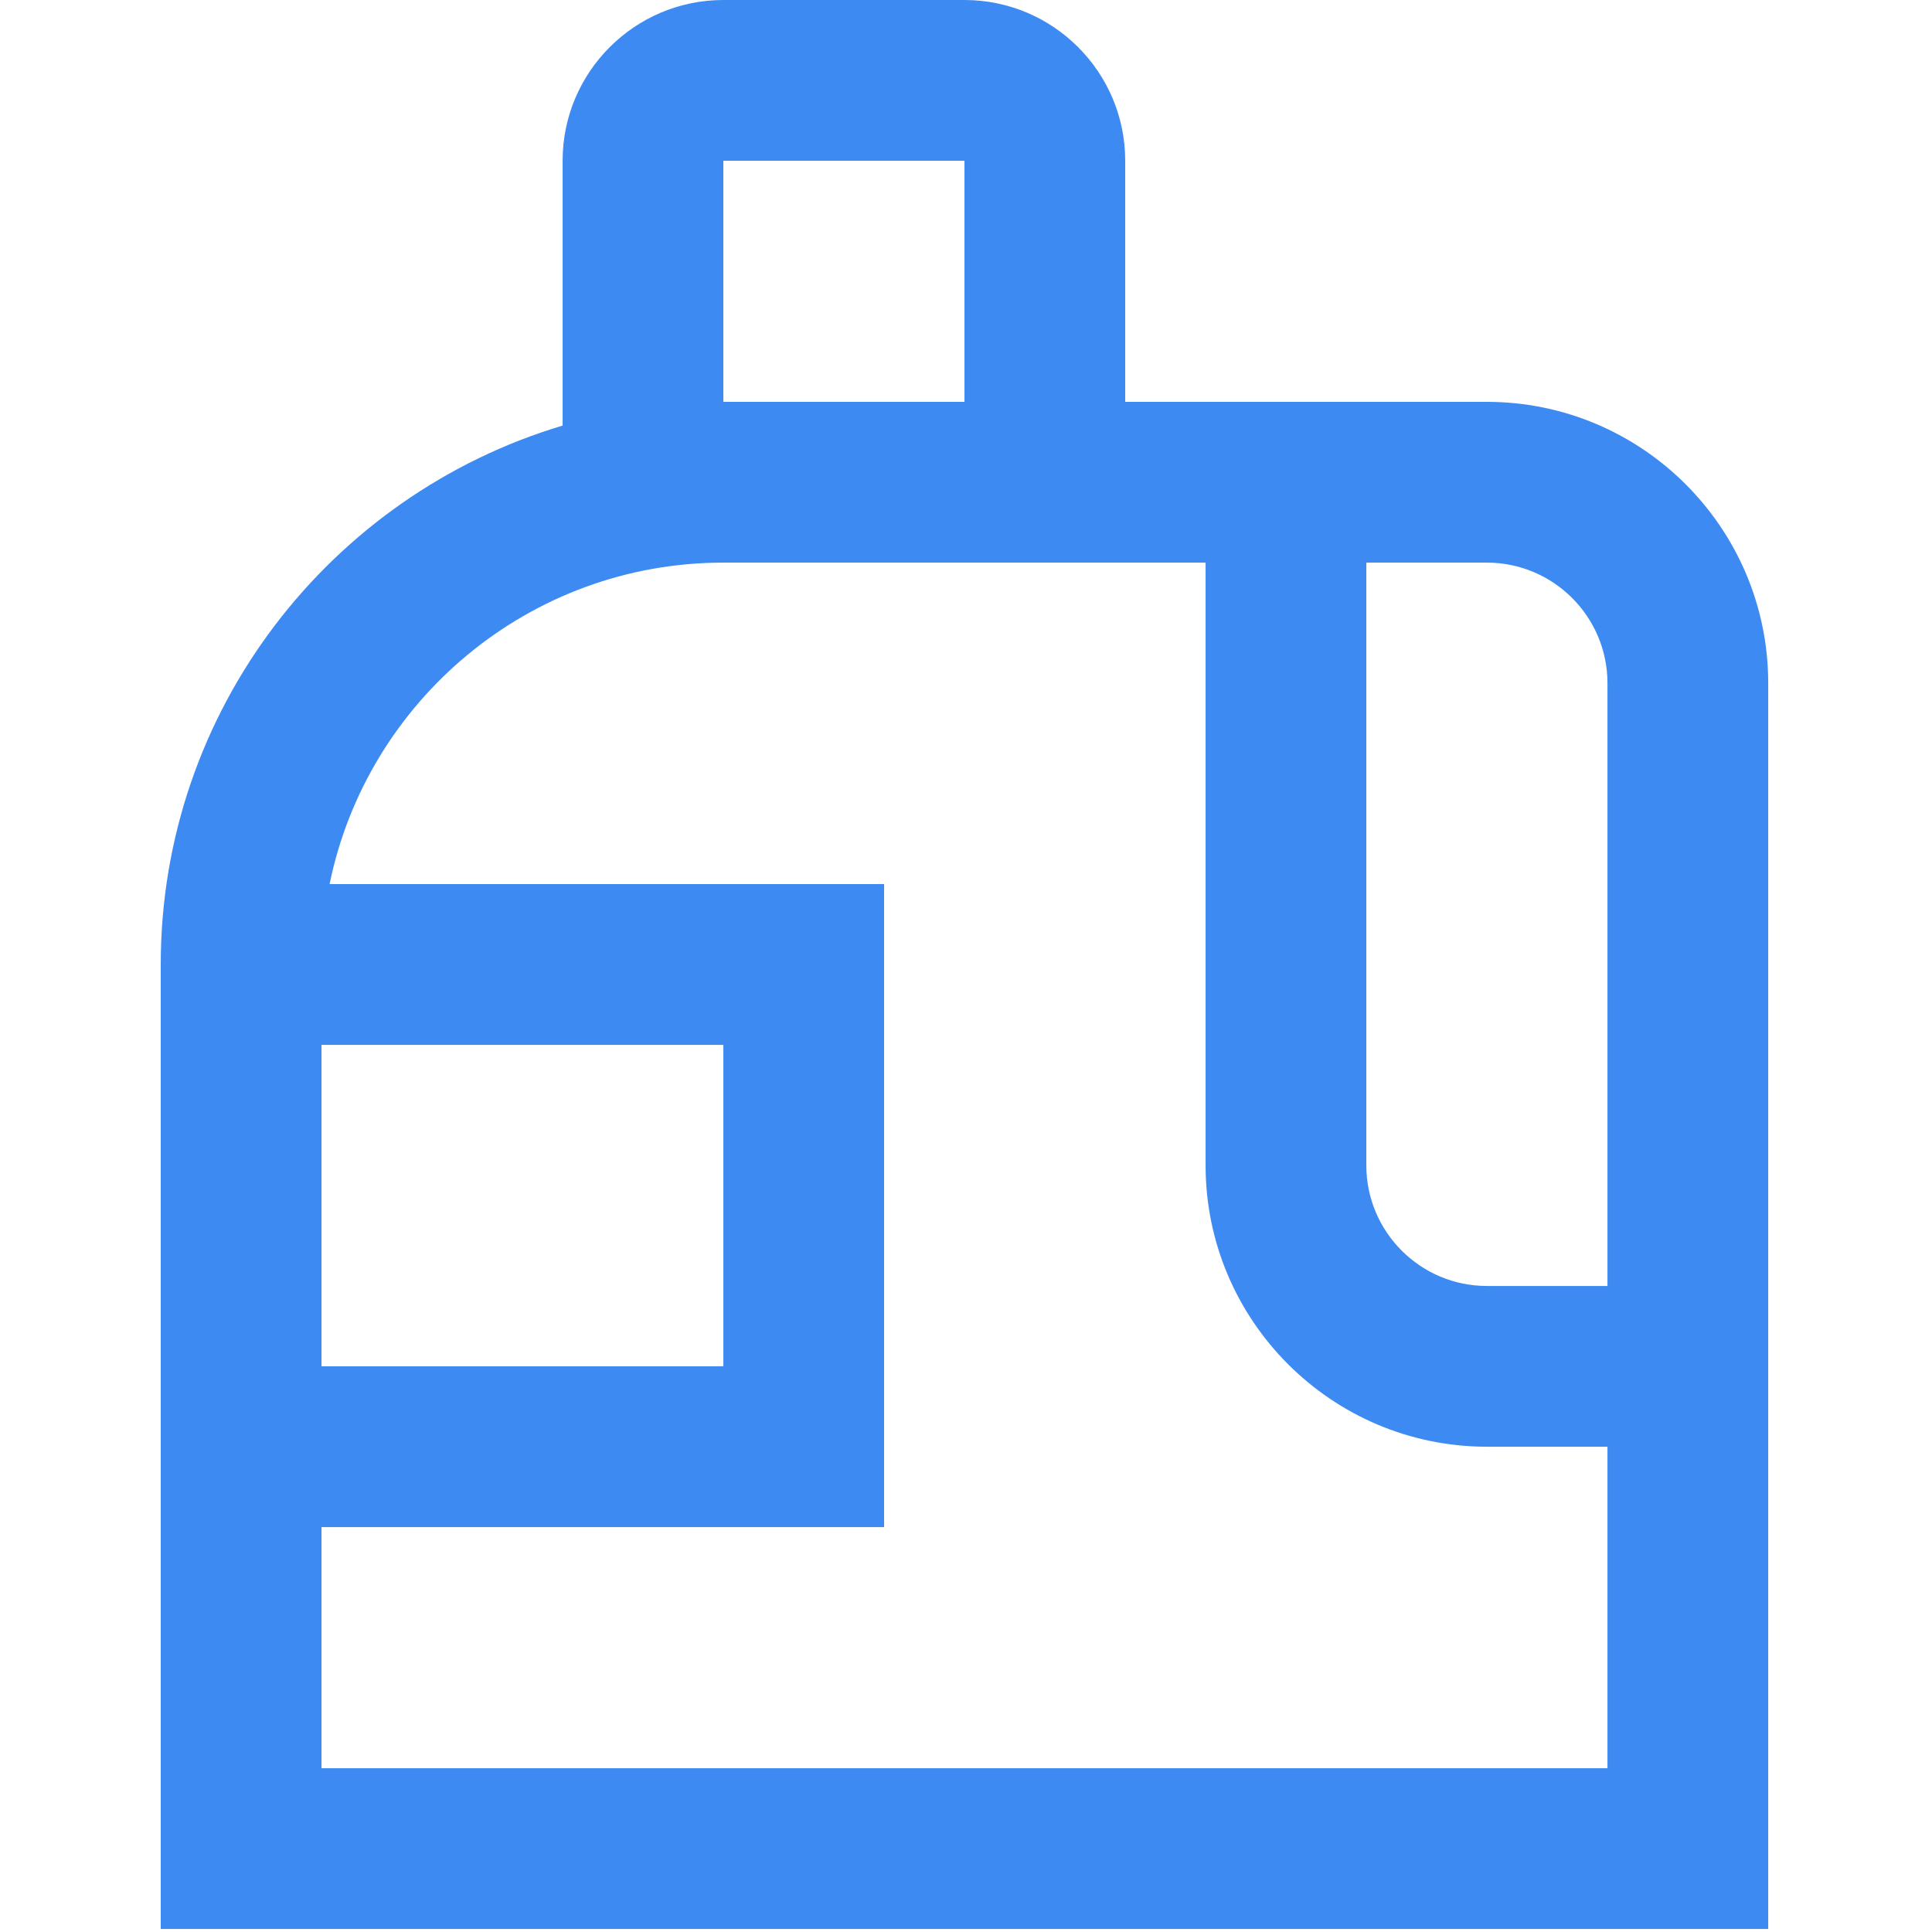 <svg xmlns="http://www.w3.org/2000/svg" xmlns:xlink="http://www.w3.org/1999/xlink" width="422" zoomAndPan="magnify" viewBox="0 0 316.5 316.5" height="422" preserveAspectRatio="xMidYMid meet" version="1.0"><defs><g/></defs><path fill="#3d8bf2" d="M 243.582 65.832 L 184.332 65.832 L 184.332 26.332 C 184.332 11.809 172.523 0 158 0 L 118.5 0 C 103.977 0 92.168 11.809 92.168 26.332 L 92.168 69.719 C 54.141 81.082 26.332 116.34 26.332 158 L 26.332 316 L 289.668 316 L 289.668 111.918 C 289.668 86.504 268.996 65.832 243.582 65.832 Z M 118.5 26.332 L 158 26.332 L 158 65.832 L 118.5 65.832 Z M 118.5 171.168 L 118.5 223.832 L 52.668 223.832 L 52.668 171.168 Z M 263.336 289.668 L 52.668 289.668 L 52.668 250.168 L 144.832 250.168 L 144.832 144.832 L 53.996 144.832 C 60.121 114.828 86.703 92.168 118.5 92.168 L 197.5 92.168 L 197.5 190.918 C 197.5 216.328 218.172 237 243.582 237 L 263.336 237 Z M 263.336 210.668 L 243.582 210.668 C 232.695 210.668 223.832 201.805 223.832 190.918 L 223.832 92.168 L 243.582 92.168 C 254.473 92.168 263.336 101.027 263.336 111.918 Z M 263.336 210.668 " fill-opacity="1" fill-rule="nonzero"/><g fill="#000000" fill-opacity="1"><g transform="translate(134.813, 277.492)"><g/></g></g><g fill="#000000" fill-opacity="1"><g transform="translate(136.218, 277.492)"><g/></g></g><g fill="#000000" fill-opacity="1"><g transform="translate(137.623, 277.492)"><g/></g></g><g fill="#000000" fill-opacity="1"><g transform="translate(139.028, 277.492)"><g/></g></g><g fill="#000000" fill-opacity="1"><g transform="translate(140.434, 277.492)"><g/></g></g><g fill="#000000" fill-opacity="1"><g transform="translate(141.839, 277.492)"><g/></g></g><g fill="#000000" fill-opacity="1"><g transform="translate(143.244, 277.492)"><g/></g></g><g fill="#000000" fill-opacity="1"><g transform="translate(144.649, 277.492)"><g/></g></g><g fill="#000000" fill-opacity="1"><g transform="translate(146.055, 277.492)"><g/></g></g><g fill="#000000" fill-opacity="1"><g transform="translate(147.46, 277.492)"><g/></g></g><g fill="#000000" fill-opacity="1"><g transform="translate(148.865, 277.492)"><g/></g></g><g fill="#000000" fill-opacity="1"><g transform="translate(150.271, 277.492)"><g/></g></g><g fill="#000000" fill-opacity="1"><g transform="translate(151.676, 277.492)"><g/></g></g><g fill="#000000" fill-opacity="1"><g transform="translate(153.081, 277.492)"><g/></g></g><g fill="#000000" fill-opacity="1"><g transform="translate(154.486, 277.492)"><g/></g></g><g fill="#000000" fill-opacity="1"><g transform="translate(155.892, 277.492)"><g/></g></g><g fill="#000000" fill-opacity="1"><g transform="translate(157.297, 277.492)"><g/></g></g><g fill="#000000" fill-opacity="1"><g transform="translate(158.702, 277.492)"><g/></g></g><g fill="#000000" fill-opacity="1"><g transform="translate(160.107, 277.492)"><g/></g></g><g fill="#000000" fill-opacity="1"><g transform="translate(161.513, 277.492)"><g/></g></g><g fill="#000000" fill-opacity="1"><g transform="translate(162.918, 277.492)"><g/></g></g><g fill="#000000" fill-opacity="1"><g transform="translate(164.323, 277.492)"><g/></g></g><g fill="#000000" fill-opacity="1"><g transform="translate(165.729, 277.492)"><g/></g></g><g fill="#000000" fill-opacity="1"><g transform="translate(167.134, 277.492)"><g/></g></g><g fill="#000000" fill-opacity="1"><g transform="translate(168.539, 277.492)"><g/></g></g><g fill="#000000" fill-opacity="1"><g transform="translate(169.944, 277.492)"><g/></g></g><g fill="#000000" fill-opacity="1"><g transform="translate(171.35, 277.492)"><g/></g></g><g fill="#000000" fill-opacity="1"><g transform="translate(172.755, 277.492)"><g/></g></g><g fill="#000000" fill-opacity="1"><g transform="translate(174.16, 277.492)"><g/></g></g><g fill="#000000" fill-opacity="1"><g transform="translate(175.566, 277.492)"><g/></g></g><g fill="#000000" fill-opacity="1"><g transform="translate(176.971, 277.492)"><g/></g></g><g fill="#000000" fill-opacity="1"><g transform="translate(178.376, 277.492)"><g/></g></g><g fill="#000000" fill-opacity="1"><g transform="translate(179.781, 277.492)"><g/></g></g></svg>